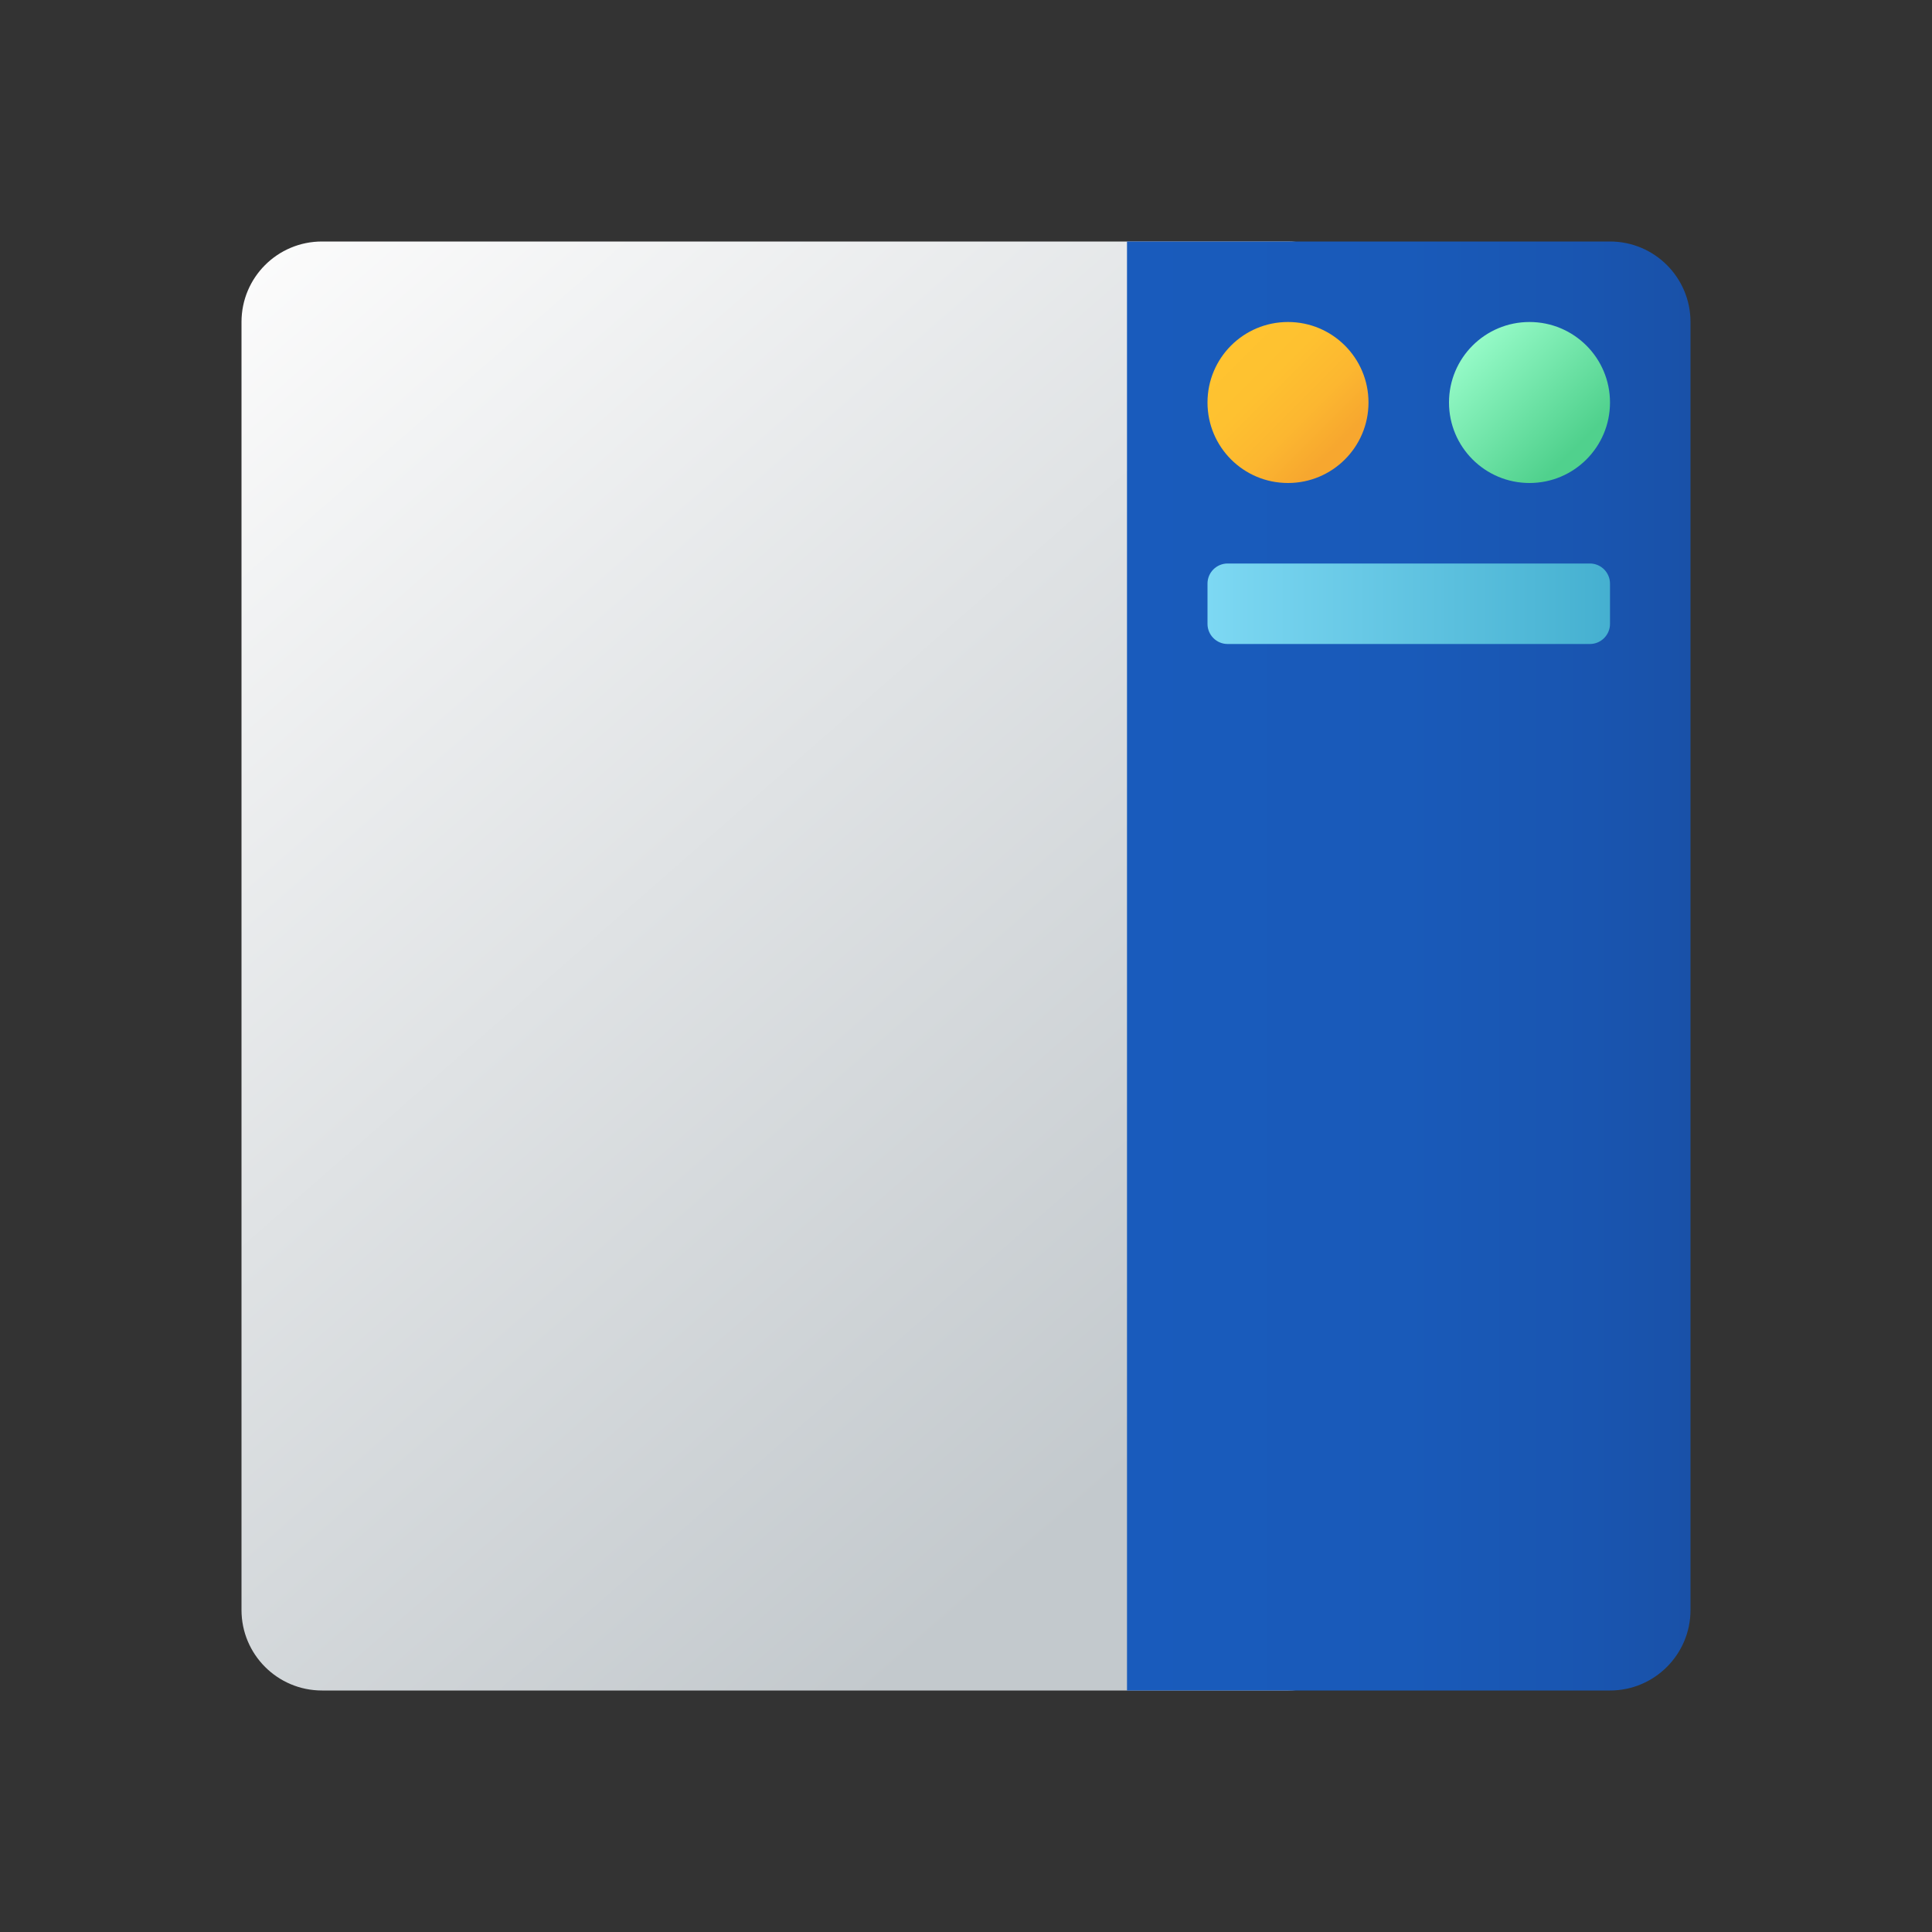 <svg width="24" height="24" viewBox="0 0 24 24" fill="none" xmlns="http://www.w3.org/2000/svg">
<rect x="0" y="0" width="24" height="24" fill="#333333" stroke="none"/>
<g id="right-navigation-toolbar">
<path id="Vector" d="M3 20C3 20.552 3.447 21 4 21H16C16.552 21 17 20.552 17 20V4C17 3.447 16.552 3 16 3H4C3.447 3 3 3.447 3 4V20Z" fill="url(#paint0_linear_206_8523)"/>
<path id="Vector_2" d="M14 21H20C20.552 21 21 20.552 21 20V4C21 3.447 20.552 3 20 3H14V21Z" fill="url(#paint1_linear_206_8523)"/>
<path id="Vector_3" d="M16 4C15.447 4 15 4.447 15 5C15 5.553 15.447 6 16 6C16.552 6 17 5.553 17 5C17 4.447 16.552 4 16 4Z" fill="url(#paint2_linear_206_8523)"/>
<path id="Vector_4" d="M19 4C18.448 4 18 4.447 18 5C18 5.553 18.448 6 19 6C19.552 6 20 5.553 20 5C20 4.447 19.552 4 19 4Z" fill="url(#paint3_linear_206_8523)"/>
<path id="Vector_5" d="M19.75 8H15.25C15.112 8 15 7.888 15 7.75V7.25C15 7.112 15.112 7 15.25 7H19.75C19.888 7 20 7.112 20 7.25V7.75C20 7.888 19.888 8 19.75 8Z" fill="url(#paint4_linear_206_8523)"/>
</g>
<defs>
<linearGradient id="paint0_linear_206_8523" x1="6.102" y1="0.318" x2="19.099" y2="15.158" gradientUnits="userSpaceOnUse">
<stop stop-color="#FCFCFC"/>
<stop offset="0.95" stop-color="#C3C9CD"/>
</linearGradient>
<linearGradient id="paint1_linear_206_8523" x1="21" y1="12" x2="14" y2="12" gradientUnits="userSpaceOnUse">
<stop stop-color="#1951A8"/>
<stop offset="0.175" stop-color="#1955B0"/>
<stop offset="0.505" stop-color="#195AB9"/>
<stop offset="1" stop-color="#195BBC"/>
</linearGradient>
<linearGradient id="paint2_linear_206_8523" x1="15.149" y1="4.149" x2="16.577" y2="5.577" gradientUnits="userSpaceOnUse">
<stop stop-color="#FFC430"/>
<stop offset="0.41" stop-color="#FEC130"/>
<stop offset="0.72" stop-color="#FCB730"/>
<stop offset="0.998" stop-color="#F7A72F"/>
<stop offset="1" stop-color="#F7A72F"/>
</linearGradient>
<linearGradient id="paint3_linear_206_8523" x1="18.141" y1="4.141" x2="19.566" y2="5.566" gradientUnits="userSpaceOnUse">
<stop stop-color="#9DFFCE"/>
<stop offset="1" stop-color="#50D18D"/>
</linearGradient>
<linearGradient id="paint4_linear_206_8523" x1="15" y1="7.5" x2="20" y2="7.5" gradientUnits="userSpaceOnUse">
<stop stop-color="#7DD8F3"/>
<stop offset="1" stop-color="#45B0D0"/>
</linearGradient>
</defs>
</svg>
